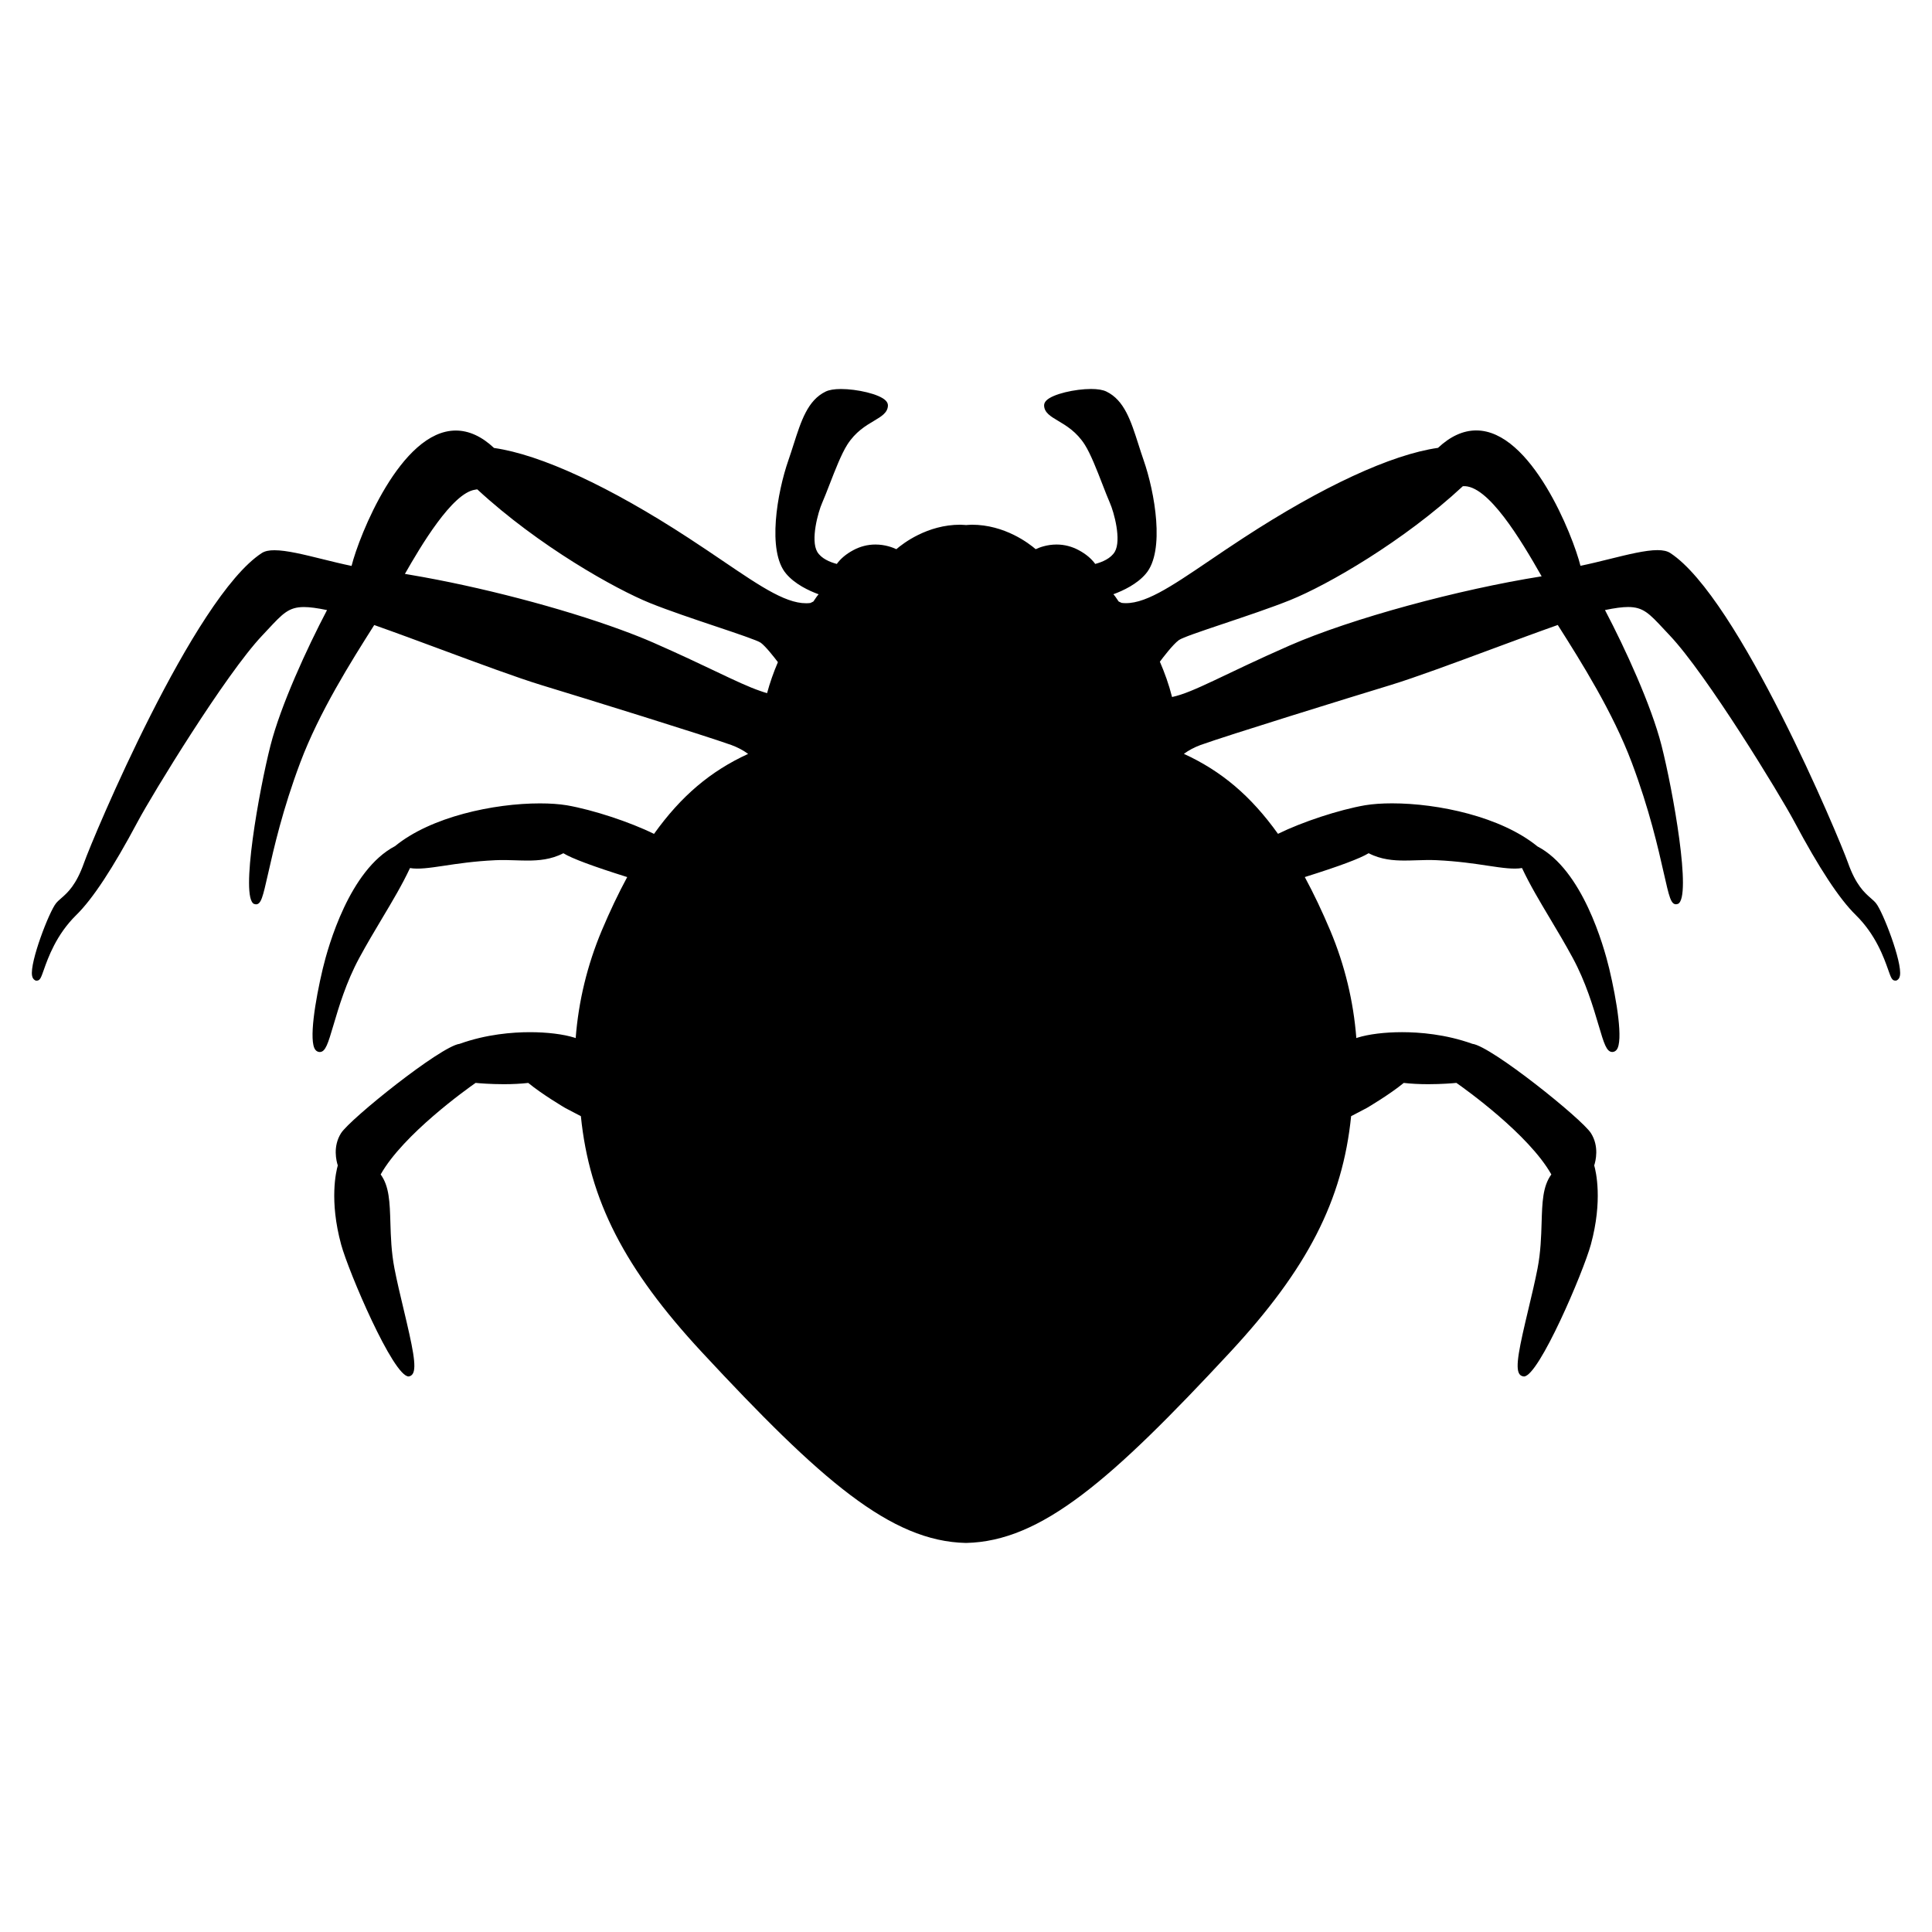 <?xml version="1.0" encoding="iso-8859-1"?>
<!-- Generator: Adobe Illustrator 17.1.0, SVG Export Plug-In . SVG Version: 6.00 Build 0)  -->
<!DOCTYPE svg PUBLIC "-//W3C//DTD SVG 1.1//EN" "http://www.w3.org/Graphics/SVG/1.1/DTD/svg11.dtd">
<svg version="1.1" id="Capa_1" xmlns="http://www.w3.org/2000/svg" xmlns:xlink="http://www.w3.org/1999/xlink" x="0px" y="0px"
	 viewBox="0 0 150 150" style="enable-background:new 0 0 150 150;" xml:space="preserve">
<g>
	<path d="M20.327,42.938C15.021,46.387,7.2,65.074,6.528,66.979c-0.615,1.745-1.283,2.329-1.771,2.755
		c-0.157,0.137-0.292,0.255-0.405,0.393c-0.537,0.657-2.052,4.584-1.862,5.624c0.029,0.165,0.102,0.281,0.214,0.346l0.079,0.04
		h0.067c0.255,0,0.333-0.221,0.542-0.813c0.339-0.961,0.971-2.75,2.525-4.277c1.278-1.251,2.845-3.632,4.787-7.277
		c1.107-2.077,6.807-11.425,9.662-14.437l0.454-0.485c1.134-1.214,1.603-1.717,2.777-1.717c0.445,0,1.015,0.075,1.793,0.236
		c-1.565,2.979-3.599,7.406-4.39,10.515c-0.882,3.46-2.377,11.819-1.273,12.301l0.139,0.03c0.409,0,0.534-0.555,0.951-2.394
		c0.447-1.976,1.123-4.961,2.49-8.601c1.475-3.924,3.922-7.812,5.748-10.69c1.579,0.557,3.425,1.242,5.211,1.904
		c2.882,1.069,5.862,2.175,7.749,2.753c3.352,1.02,12.668,3.905,14.775,4.661c0.484,0.179,0.918,0.409,1.293,0.687
		c-2.936,1.347-5.209,3.28-7.306,6.21c-1.875-0.924-4.734-1.866-6.764-2.22c-0.597-0.098-1.301-0.148-2.094-0.148
		c-3.58,0-8.459,1.034-11.245,3.316c-3.53,1.844-5.189,7.747-5.613,9.512c-0.594,2.493-1.102,5.64-0.577,6.303
		c0.088,0.111,0.209,0.173,0.347,0.173c0.441-0.008,0.634-0.657,1.055-2.079c0.417-1.409,0.987-3.338,2.004-5.22
		c0.6-1.107,1.199-2.111,1.779-3.082c0.798-1.337,1.555-2.604,2.163-3.903c0.637,0.111,1.481-0.003,2.631-0.177
		c1.041-0.158,2.338-0.354,3.999-0.432c0.533-0.025,1.053-0.008,1.56,0.008c0.315,0.01,0.627,0.02,0.935,0.02
		c0.84,0,1.821-0.07,2.782-0.569c0.66,0.406,2.288,1.013,4.957,1.851c-0.693,1.284-1.344,2.651-1.984,4.17
		c-1.118,2.669-1.796,5.47-2.017,8.332c-0.03-0.012-0.06-0.023-0.09-0.034c-0.866-0.271-2.126-0.426-3.456-0.426
		c-1.347,0-3.385,0.157-5.465,0.905c-1.47,0.183-8.498,5.825-9.203,6.932c-0.662,1.042-0.361,2.187-0.255,2.508
		c-0.133,0.463-0.672,2.721,0.26,6.142c0.573,2.106,4.041,10.243,5.24,10.243c0,0,0,0,0.001,0c0.124-0.015,0.23-0.08,0.306-0.187
		c0.355-0.508-0.015-2.164-0.7-5.047c-0.255-1.068-0.518-2.173-0.707-3.149c-0.248-1.288-0.284-2.49-0.316-3.552
		c-0.047-1.577-0.085-2.838-0.756-3.748c1.749-3.11,6.703-6.642,7.371-7.109c0.279,0.027,1.14,0.101,2.187,0.101
		c0.694,0,1.333-0.033,1.901-0.099c1.096,0.9,2.785,1.895,2.868,1.944l1.218,0.638c0.66,6.533,3.389,11.851,9.39,18.318
		c9.234,9.939,14.657,14.692,20.506,14.816H75h0.005c5.849-0.124,11.271-4.876,20.506-14.816c6.001-6.467,8.729-11.785,9.39-18.318
		l1.229-0.644c0.073-0.043,1.762-1.038,2.857-1.938c0.568,0.065,1.207,0.099,1.901,0.099c1.047,0,1.907-0.074,2.187-0.101
		c0.668,0.467,5.622,4,7.371,7.109c-0.671,0.91-0.709,2.171-0.756,3.748c-0.032,1.062-0.068,2.264-0.316,3.552
		c-0.189,0.976-0.452,2.081-0.707,3.149c-0.686,2.883-1.056,4.539-0.7,5.047c0.075,0.107,0.182,0.172,0.351,0.189
		c1.154,0,4.623-8.139,5.196-10.245c0.932-3.421,0.393-5.679,0.26-6.142c0.106-0.321,0.407-1.466-0.255-2.508
		c-0.705-1.107-7.733-6.75-9.203-6.932c-2.08-0.748-4.118-0.905-5.465-0.905c-1.33,0-2.59,0.155-3.463,0.428
		c-0.027,0.01-0.055,0.02-0.083,0.031c-0.221-2.861-0.898-5.662-2.017-8.332c-0.641-1.519-1.291-2.886-1.984-4.17
		c2.669-0.837,4.297-1.445,4.957-1.851c0.961,0.499,1.942,0.569,2.782,0.569c0.308,0,0.619-0.01,0.935-0.02
		c0.507-0.016,1.025-0.033,1.56-0.008c1.661,0.079,2.957,0.274,3.999,0.432c1.149,0.174,1.993,0.289,2.631,0.177
		c0.608,1.299,1.365,2.565,2.163,3.903c0.58,0.971,1.18,1.975,1.779,3.081c1.017,1.882,1.587,3.812,2.004,5.22
		c0.421,1.422,0.613,2.071,1.062,2.079c0.131,0,0.252-0.062,0.34-0.173c0.524-0.664,0.017-3.81-0.577-6.304
		c-0.424-1.765-2.083-7.667-5.571-9.484c-2.828-2.31-7.707-3.344-11.287-3.344c-0.793,0-1.497,0.05-2.096,0.148
		c-2.027,0.353-4.887,1.295-6.762,2.219c-2.097-2.93-4.37-4.864-7.307-6.21c0.376-0.277,0.809-0.508,1.292-0.686
		c2.109-0.757,11.426-3.642,14.777-4.662c1.887-0.578,4.867-1.684,7.749-2.753c1.786-0.663,3.632-1.347,5.211-1.904
		c1.826,2.878,4.273,6.766,5.748,10.69c1.367,3.639,2.043,6.625,2.49,8.601c0.417,1.839,0.542,2.394,0.951,2.394l0.137-0.029
		c1.105-0.482-0.39-8.841-1.271-12.301c-0.791-3.108-2.824-7.536-4.39-10.514c0.776-0.161,1.347-0.236,1.793-0.236
		c1.175,0,1.644,0.502,2.776,1.716l0.455,0.485c2.855,3.012,8.555,12.359,9.662,14.437c1.942,3.646,3.509,6.026,4.787,7.277
		c1.555,1.528,2.187,3.317,2.525,4.278c0.209,0.592,0.287,0.813,0.542,0.813l0.088-0.006l0.059-0.034
		c0.112-0.065,0.185-0.182,0.214-0.347c0.189-1.04-1.325-4.967-1.862-5.625c-0.113-0.137-0.248-0.256-0.405-0.393
		c-0.487-0.427-1.155-1.011-1.771-2.755c-0.672-1.904-8.493-20.592-13.801-24.042c-0.23-0.148-0.554-0.221-0.987-0.221
		c-0.927,0-2.283,0.335-3.719,0.69c-0.745,0.185-1.513,0.375-2.259,0.528c-0.574-2.312-3.812-10.511-8.092-10.511
		c-1.012,0-2.011,0.455-2.969,1.353c-3.626,0.517-8.987,2.999-15.113,6.997c-0.967,0.63-1.852,1.229-2.666,1.782
		c-3.015,2.042-5.115,3.469-6.782,3.258L86.853,46.7c-0.219-0.328-0.329-0.481-0.412-0.562c0.774-0.284,1.846-0.792,2.521-1.593
		c1.506-1.753,0.694-6.336-0.17-8.813c-0.146-0.419-0.277-0.83-0.403-1.225c-0.59-1.843-1.099-3.434-2.489-4.107
		c-0.271-0.132-0.673-0.2-1.193-0.2c-1.225,0-2.97,0.384-3.471,0.898c-0.117,0.12-0.175,0.25-0.172,0.388
		c0.015,0.551,0.511,0.846,1.084,1.186c0.642,0.381,1.439,0.855,2.075,1.854c0.458,0.724,0.945,1.979,1.374,3.086
		c0.206,0.53,0.397,1.025,0.568,1.415c0.332,0.747,0.915,2.906,0.389,3.812c-0.312,0.522-0.969,0.799-1.52,0.945
		c-0.306-0.418-0.724-0.768-1.271-1.063c-0.543-0.294-1.126-0.444-1.73-0.444c-0.753,0-1.347,0.231-1.622,0.362
		c-0.51-0.44-2.393-1.9-4.962-1.9c-0.11,0-0.211,0.008-0.312,0.016l-0.122,0.011l-0.149-0.011c-0.101-0.008-0.201-0.016-0.312-0.016
		c-2.569,0-4.452,1.46-4.962,1.9c-0.275-0.131-0.869-0.362-1.622-0.362c-0.604,0-1.188,0.149-1.73,0.443
		c-0.548,0.296-0.966,0.646-1.271,1.064c-0.551-0.146-1.208-0.423-1.519-0.942c-0.527-0.908,0.056-3.067,0.389-3.815
		c0.17-0.388,0.361-0.883,0.567-1.413c0.429-1.107,0.916-2.362,1.374-3.085c0.636-0.999,1.434-1.474,2.075-1.854
		c0.573-0.34,1.069-0.635,1.084-1.187c0.003-0.137-0.055-0.267-0.172-0.387c-0.501-0.514-2.246-0.898-3.471-0.898
		c-0.521,0-0.922,0.067-1.193,0.199c-1.391,0.674-1.899,2.265-2.489,4.108c-0.126,0.396-0.258,0.806-0.403,1.225
		c-0.864,2.478-1.676,7.061-0.172,8.812c0.677,0.803,1.747,1.311,2.521,1.594c-0.082,0.081-0.191,0.233-0.411,0.562l-0.231,0.113
		c-1.676,0.211-3.769-1.215-6.781-3.257c-0.815-0.552-1.7-1.152-2.667-1.782c-6.126-3.998-11.487-6.48-15.113-6.997
		c-0.958-0.898-1.957-1.353-2.969-1.353c-4.279,0-7.518,8.199-8.092,10.511c-0.746-0.153-1.514-0.343-2.259-0.527
		c-1.436-0.355-2.791-0.69-3.719-0.69C20.883,42.716,20.56,42.789,20.327,42.938z M37.057,37.995
		c4.77,4.411,10.75,7.752,13.412,8.827c1.433,0.578,3.39,1.235,5.116,1.814c1.591,0.534,3.236,1.087,3.48,1.266
		c0.379,0.277,1.036,1.117,1.331,1.506c-0.352,0.826-0.627,1.617-0.84,2.408c-0.163-0.042-0.345-0.107-0.524-0.168
		c-0.879-0.299-1.959-0.806-3.436-1.509c-1.275-0.607-2.863-1.363-4.874-2.245c-0.759-0.332-1.614-0.669-2.53-1.004
		c-4.607-1.688-10.935-3.351-16.347-4.263c-0.135-0.023-0.274-0.048-0.408-0.07c1.216-2.13,3.673-6.295,5.458-6.538
		C36.949,38.011,37.004,37.995,37.057,37.995z M91.521,49.701c0.537-0.395,5.735-1.935,8.651-3.111
		c2.913-1.176,8.806-4.57,13.403-8.841c1.932-0.155,4.506,4.164,6.118,6.997c-6.396,1.01-14.742,3.261-19.579,5.377
		c-5.083,2.229-7.419,3.635-9.116,3.993c-0.248-0.984-0.58-1.898-0.946-2.742C90.271,51.08,91.062,50.037,91.521,49.701z"/>
</g>
</svg>
